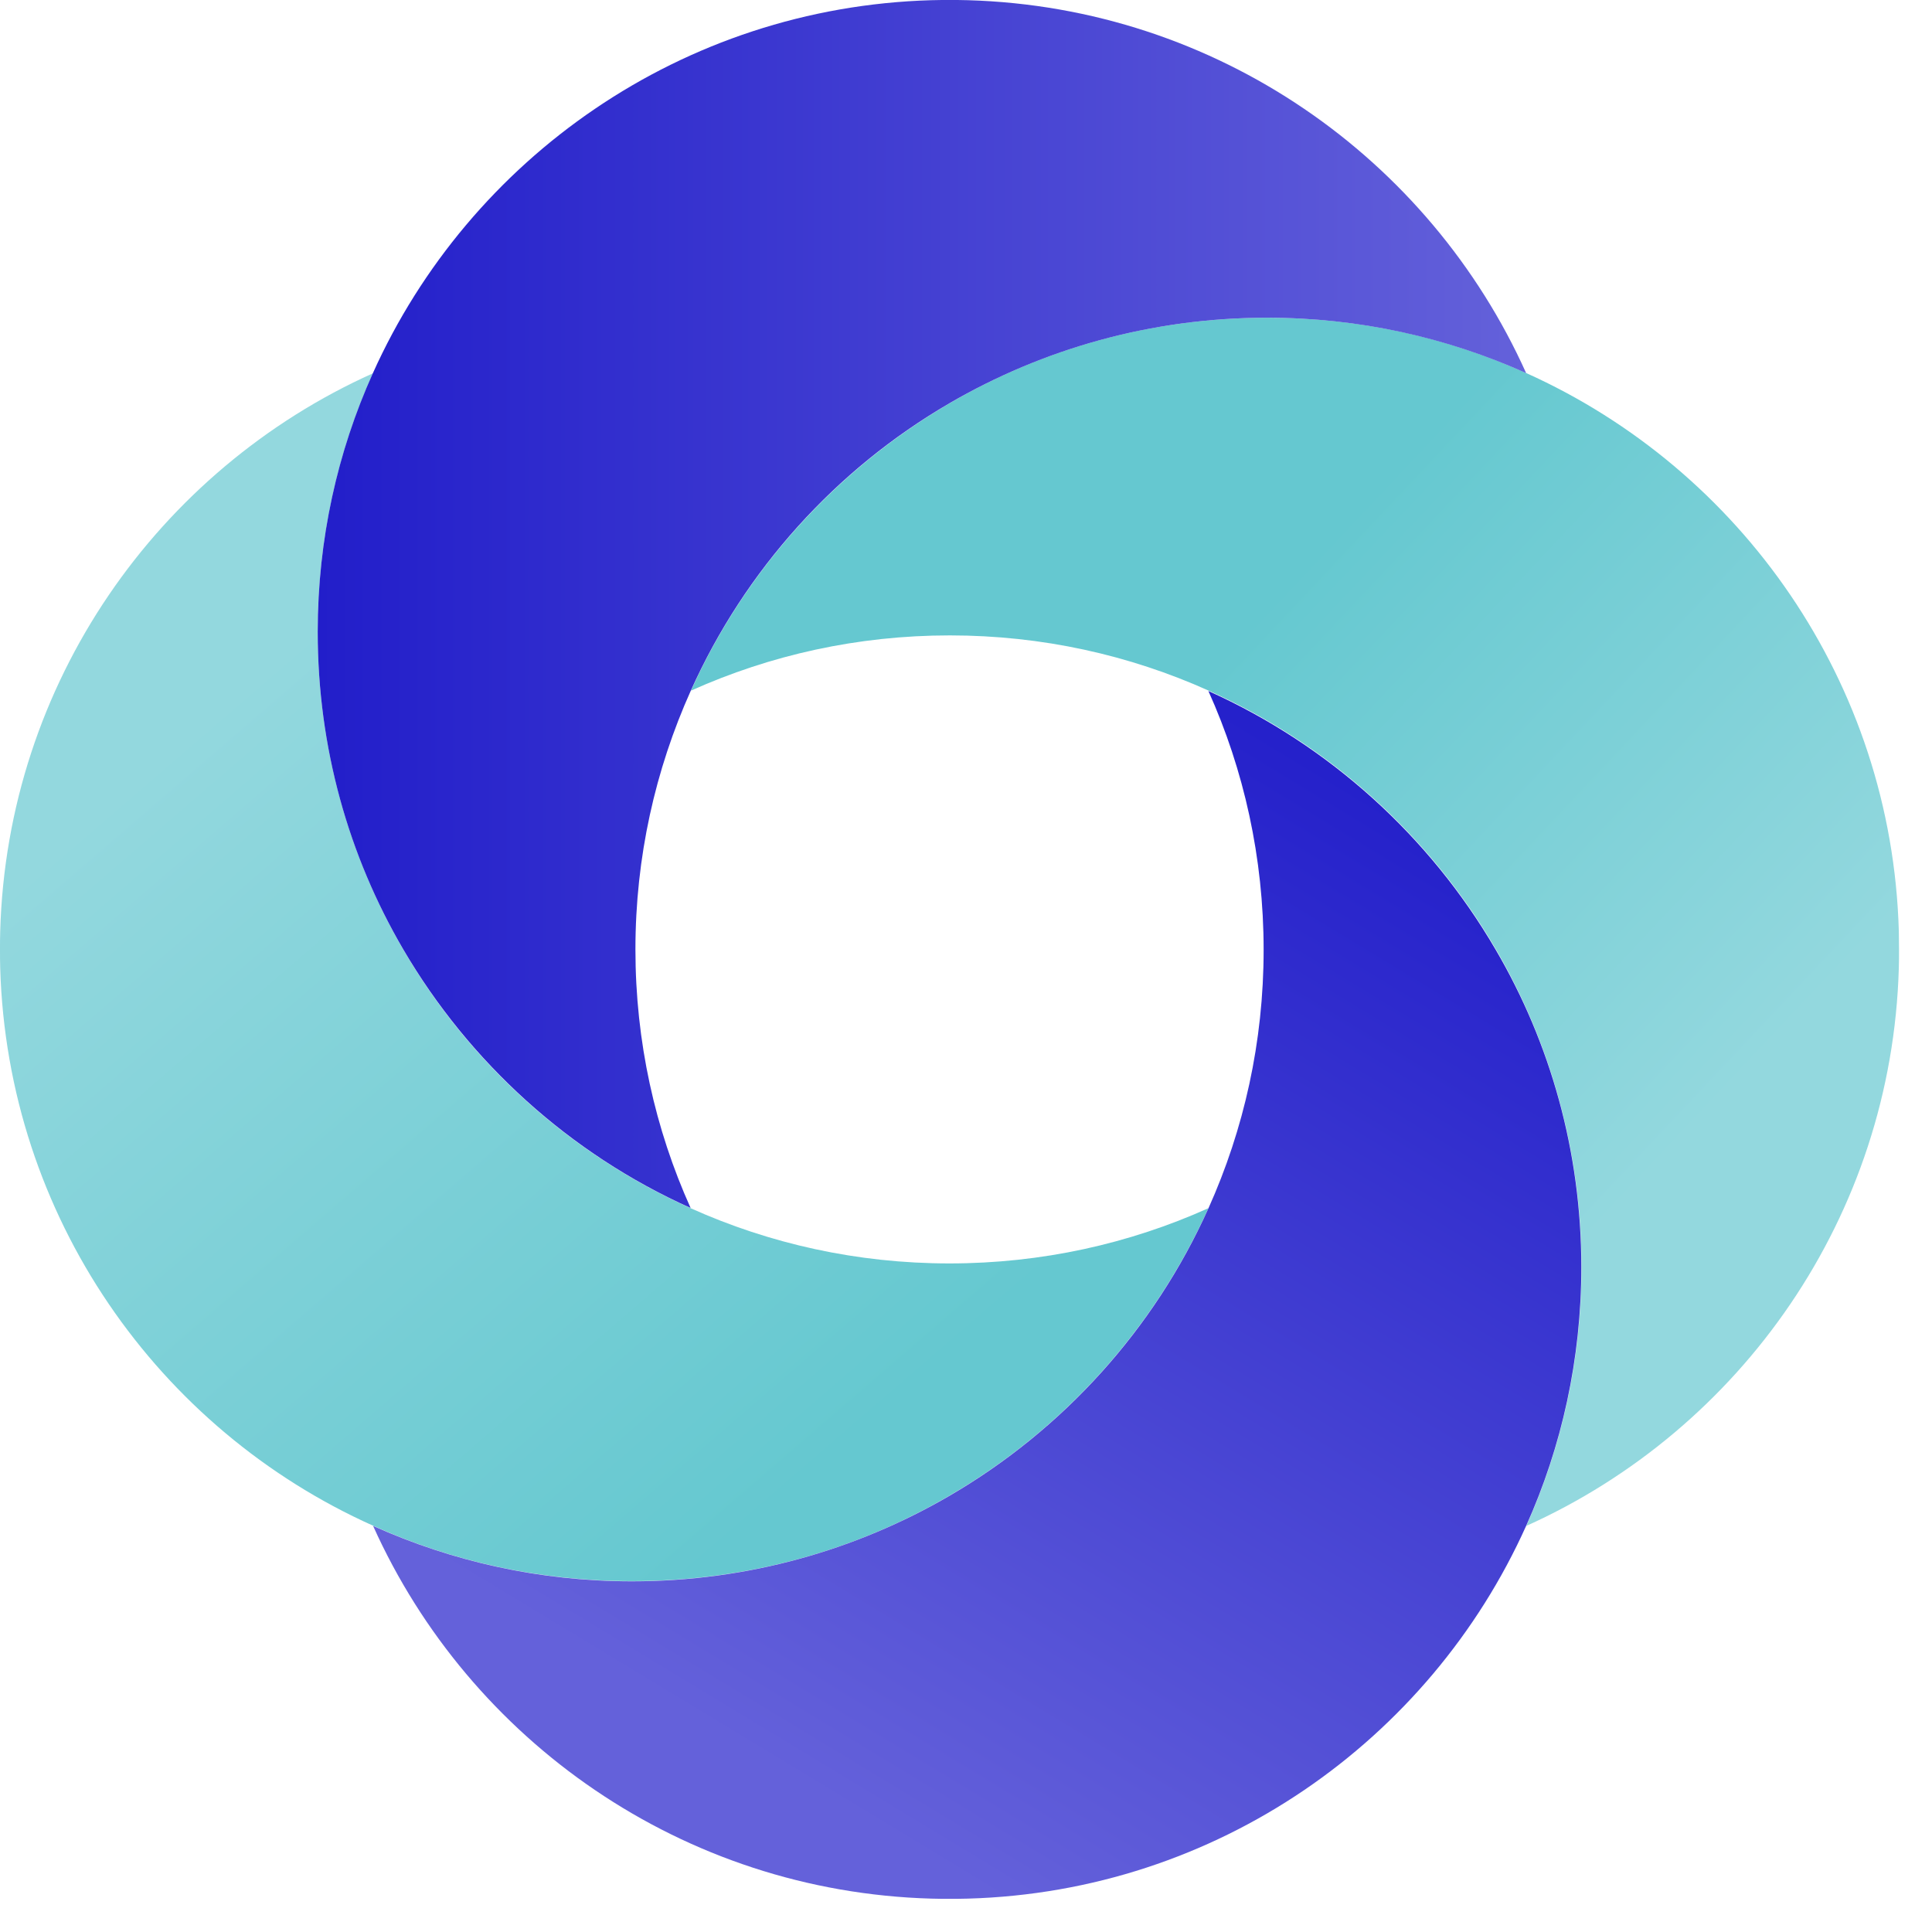 <svg width="58" height="58" viewBox="0 0 58 58" fill="none" xmlns="http://www.w3.org/2000/svg">
<g clip-path="url(#clip0_73_3008)">
<path d="M36.277 36.271C34.645 39.894 31.915 42.913 28.508 44.897C25.705 46.536 22.452 47.466 18.971 47.466C16.204 47.466 13.573 46.875 11.201 45.803C4.75 42.913 0.222 36.524 0.006 29.056C0 28.872 0 28.693 0 28.508C0 28.323 0 28.138 0.006 27.96C0.216 20.492 4.75 14.103 11.195 11.207C10.129 13.579 9.538 16.204 9.538 18.97C9.538 22.445 10.474 25.705 12.107 28.508C14.091 31.915 17.11 34.645 20.733 36.271C23.105 37.337 25.729 37.929 28.502 37.929C31.274 37.929 33.905 37.337 36.277 36.271Z" fill="url(#paint0_linear_73_3008)"/>
<path d="M57.01 28.508C57.01 28.693 57.01 28.878 57.004 29.056C56.795 36.524 52.26 42.913 45.821 45.809C46.887 43.437 47.479 40.806 47.479 38.039C47.479 34.565 46.542 31.305 44.91 28.502C42.926 25.095 39.907 22.359 36.284 20.733C33.912 19.667 31.287 19.075 28.514 19.075C25.742 19.075 23.117 19.667 20.745 20.733C22.372 17.11 25.107 14.097 28.508 12.107C31.312 10.468 34.565 9.538 38.046 9.538C40.819 9.538 43.449 10.129 45.821 11.201C52.26 14.097 56.795 20.486 57.004 27.954C57.004 28.138 57.01 28.323 57.01 28.508Z" fill="url(#paint1_linear_73_3008)"/>
<path d="M45.816 11.201C43.443 10.135 40.813 9.538 38.04 9.538C34.565 9.538 31.306 10.474 28.502 12.107C25.095 14.091 22.366 17.11 20.739 20.733C19.673 23.105 19.076 25.735 19.076 28.502C19.076 31.268 19.667 33.899 20.733 36.265C17.11 34.639 14.097 31.903 12.107 28.502C10.468 25.698 9.538 22.445 9.538 18.964C9.538 16.198 10.13 13.567 11.195 11.201C14.091 4.756 20.487 0.222 27.954 0.006C28.139 0 28.324 0 28.509 0C28.693 0 28.878 0 29.057 0.006C36.531 0.222 42.92 4.756 45.816 11.201Z" fill="url(#paint2_linear_73_3008)"/>
<path d="M47.472 38.039C47.472 40.806 46.881 43.437 45.815 45.809C42.919 52.254 36.524 56.788 29.056 56.998C28.872 57.004 28.687 57.004 28.508 57.004C28.323 57.004 28.138 57.004 27.96 56.998C20.492 56.788 14.097 52.254 11.201 45.809C13.573 46.875 16.198 47.472 18.971 47.472C22.445 47.472 25.705 46.536 28.508 44.903C31.915 42.919 34.651 39.9 36.277 36.277C37.343 33.905 37.935 31.281 37.935 28.514C37.935 25.748 37.343 23.111 36.277 20.745C39.9 22.371 42.919 25.107 44.903 28.514C46.536 31.305 47.472 34.565 47.472 38.039Z" fill="url(#paint3_linear_73_3008)"/>
</g>
<defs>
<linearGradient id="paint0_linear_73_3008" x1="5.963" y1="21.801" x2="24.913" y2="43.766" gradientUnits="userSpaceOnUse">
<stop stop-color="#93D8DE"/>
<stop offset="1" stop-color="#65C8D0"/>
</linearGradient>
<linearGradient id="paint1_linear_73_3008" x1="51.523" y1="33.165" x2="36.879" y2="19.383" gradientUnits="userSpaceOnUse">
<stop stop-color="#93D8DE"/>
<stop offset="1" stop-color="#65C8D0"/>
</linearGradient>
<linearGradient id="paint2_linear_73_3008" x1="9.539" y1="18.136" x2="45.816" y2="18.136" gradientUnits="userSpaceOnUse">
<stop stop-color="#221ECA"/>
<stop offset="1" stop-color="#6461DA"/>
</linearGradient>
<linearGradient id="paint3_linear_73_3008" x1="42.487" y1="22.862" x2="23.967" y2="53.441" gradientUnits="userSpaceOnUse">
<stop stop-color="#221ECA"/>
<stop offset="1" stop-color="#6461DA"/>
</linearGradient>
<clipPath id="clip0_73_3008">
<rect width="57.01" height="57.01" fill="white"/>
</clipPath>
</defs>
</svg>
